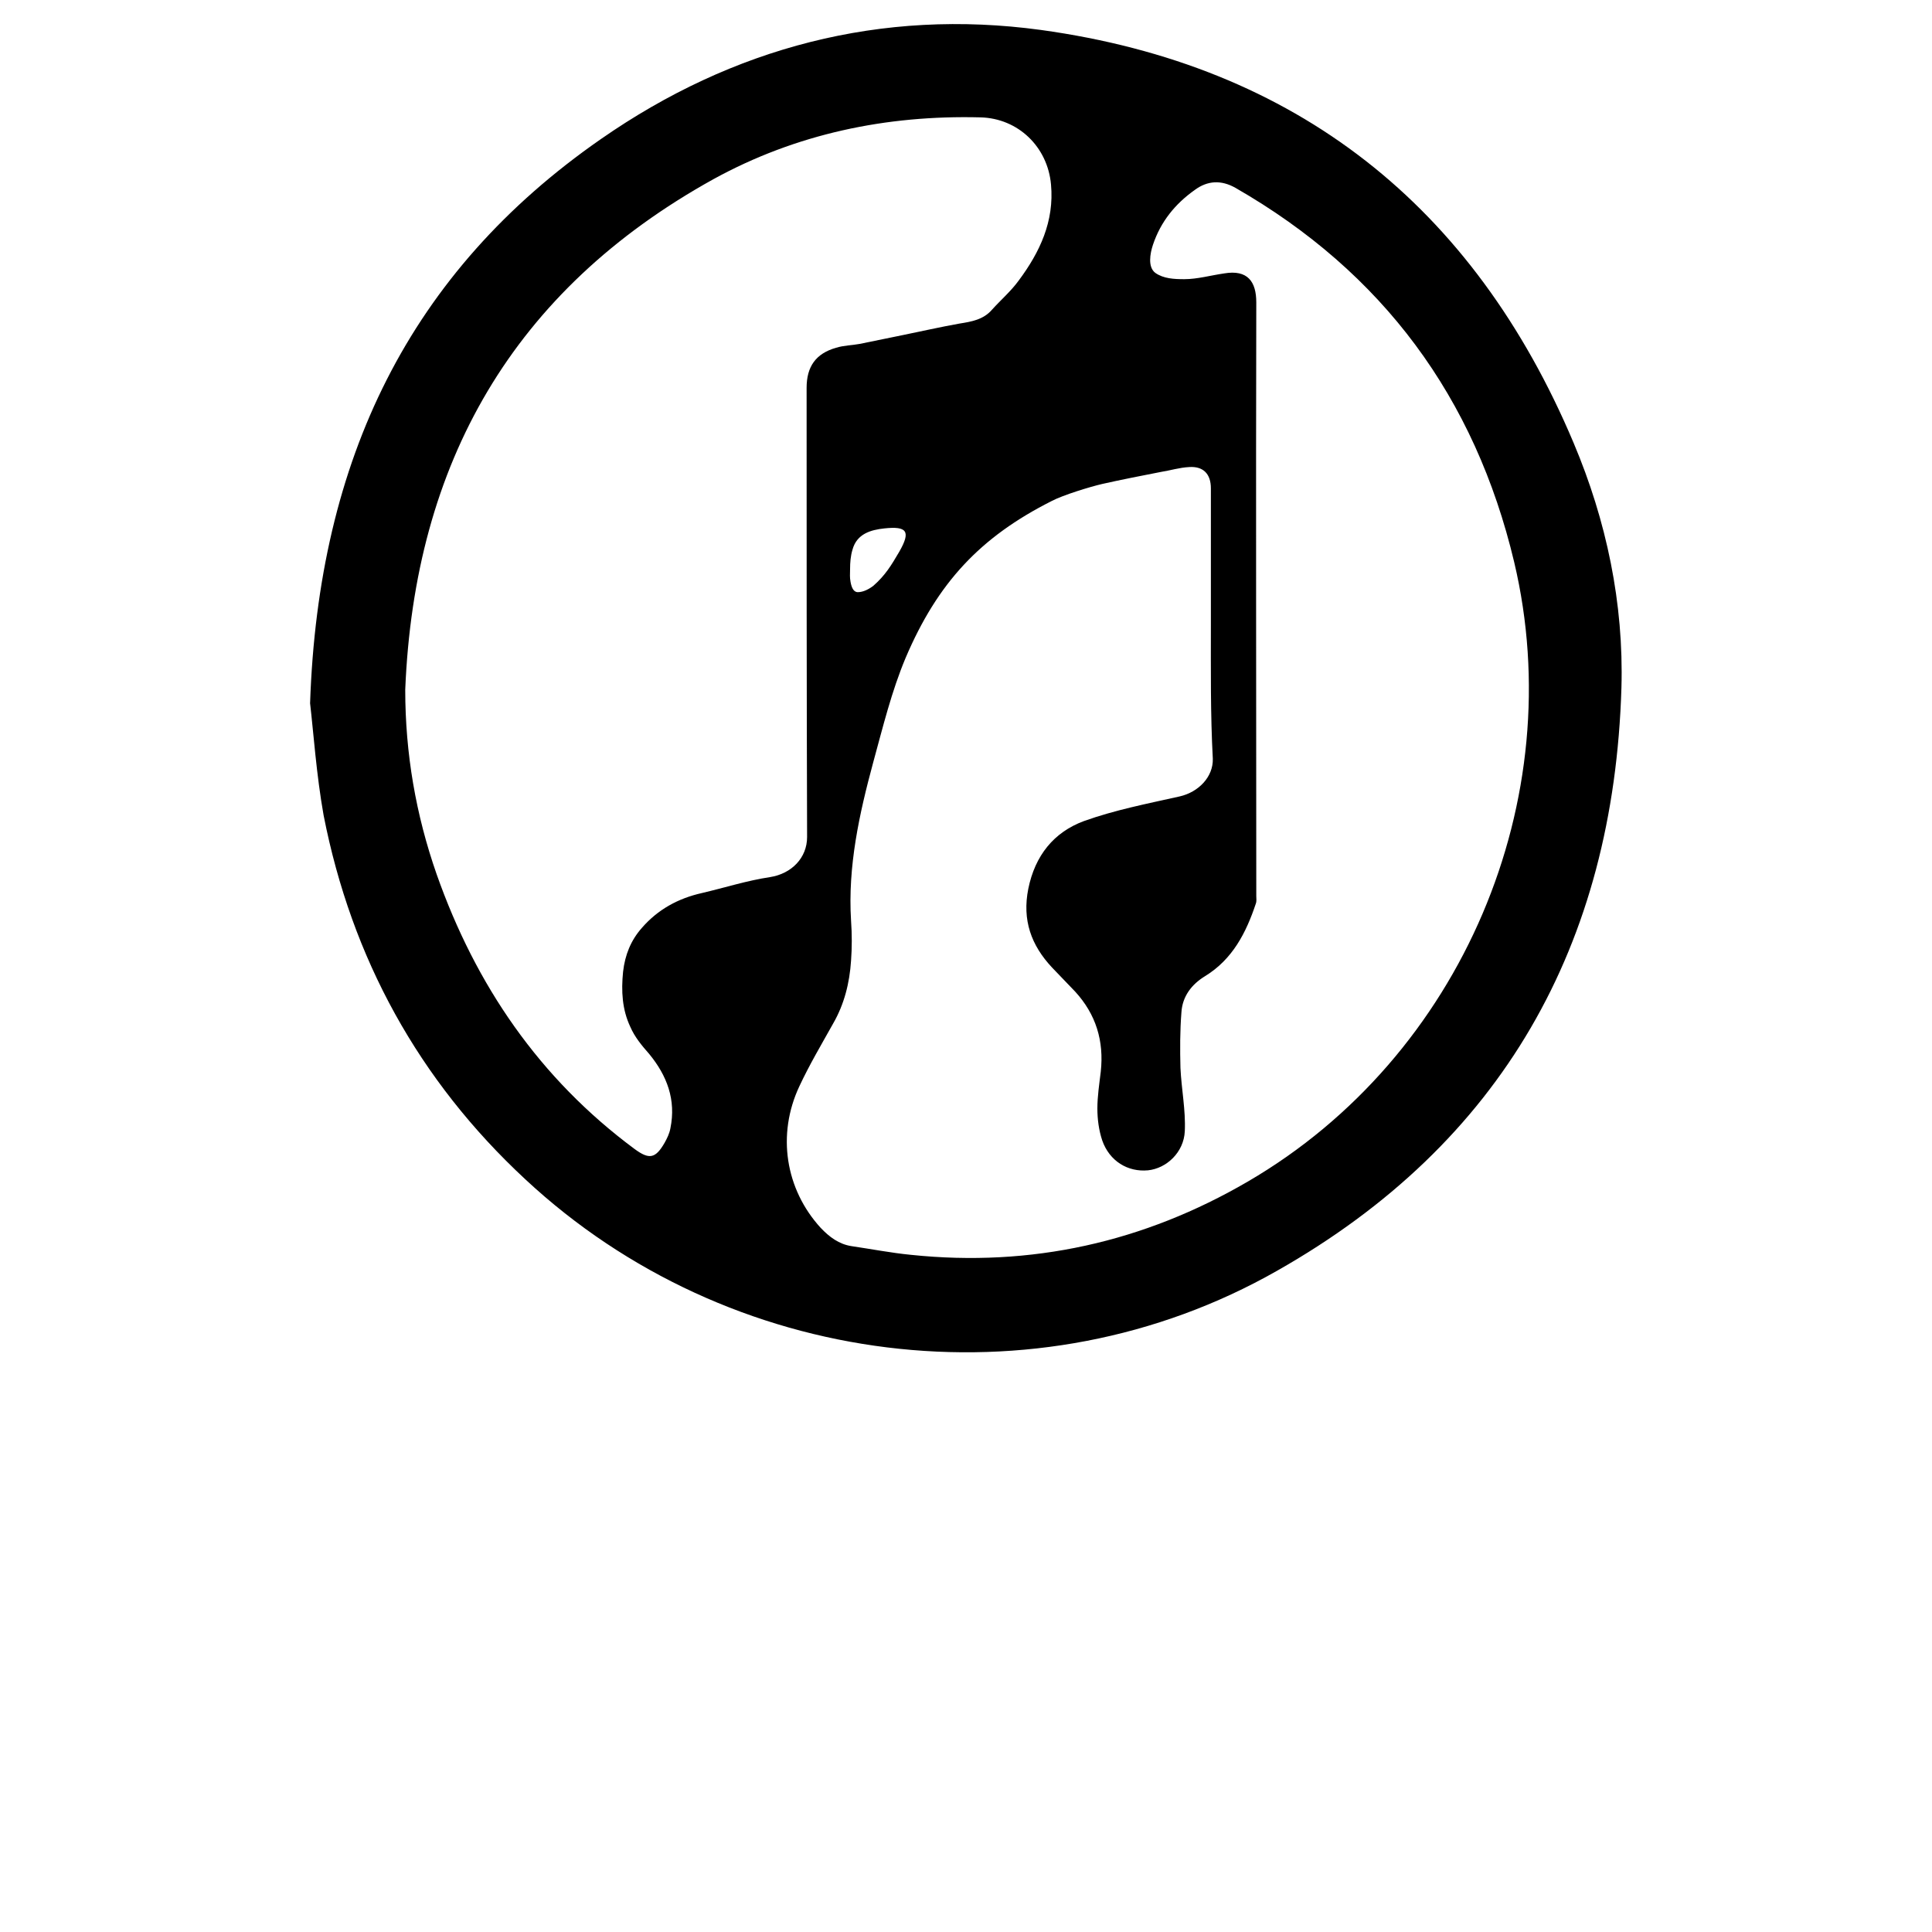 <?xml version="1.0" encoding="utf-8"?>
<!-- Generator: Adobe Illustrator 23.0.6, SVG Export Plug-In . SVG Version: 6.00 Build 0)  -->
<svg version="1.1" id="Layer_1" xmlns="http://www.w3.org/2000/svg" xmlns:xlink="http://www.w3.org/1999/xlink" x="0px" y="0px"
	 viewBox="0 0 400 400" style="enable-background:new 0 0 400 400;" xml:space="preserve">
<path d="M64.2,145.6c1.7-50.5,20.6-89.3,60.2-116.8c27.3-19,58.1-27.1,91.1-22.6c52.9,7.3,89.6,36.4,110.3,85.5
	c6.8,16.1,10.4,33.2,9.9,50.7c-1.6,53.2-24.7,94.3-71.3,120.7c-49.9,28.4-113.6,20.2-155.6-18.9c-22.1-20.5-36-45.8-41.8-75.4
	C65.5,160.4,64.9,151.6,64.2,145.6z M250.7,129.3c0-9.4,0-18.8,0-28.2c0-3-1.6-4.6-4.5-4.4c-2,0.1-3.9,0.7-5.8,1
	c-4.1,0.8-8.2,1.6-12.2,2.5c-2.6,0.6-8.1,2.3-10.4,3.5c-14.9,7.5-23.7,17-30.3,32.5c-2.9,6.9-4.7,14.3-6.7,21.6
	c-2.9,10.7-5.3,21.6-4.6,32.8c0.2,2.8,0.2,5.6,0,8.3c-0.3,4.6-1.4,9-3.7,13c-2.4,4.3-4.9,8.5-7,13c-4.7,10-2.9,21.3,4.4,29.3
	c1.8,1.9,3.8,3.4,6.4,3.8c4.1,0.6,8.2,1.4,12.3,1.8c24.9,2.6,48.2-2.6,69.8-15.2c44.4-25.9,66.7-79.2,55.1-128.2
	c-8.1-34.1-27.2-60-57.7-77.5c-3-1.7-5.8-1.5-8.4,0.4c-4.1,2.9-7.1,6.6-8.7,11.4c-0.6,1.8-1.1,4.6,0.5,5.8c1.7,1.2,3.9,1.3,6,1.3
	c2.7,0,5.5-0.8,8.3-1.2c4.8-0.8,6.6,1.7,6.6,6c-0.1,41,0,81.9,0,122.9c0,0.5,0.1,1.1-0.1,1.6c-2,6-4.8,11.5-10.5,15
	c-2.8,1.7-4.7,4.2-4.9,7.5c-0.3,3.8-0.3,7.7-0.2,11.5c0.2,4.4,1.1,8.7,0.9,13.1c-0.2,4.4-3.8,7.7-7.6,8.1c-4.2,0.4-8-1.9-9.5-6.2
	c-0.7-2.1-1-4.4-1-6.6c0-2.5,0.4-5.1,0.7-7.6c0.7-6.4-1-11.9-5.3-16.6c-1.6-1.7-3.2-3.3-4.8-5c-4.3-4.6-6.2-9.8-4.9-16.3
	c1.4-6.9,5.3-11.7,11.5-14c6.4-2.3,13.1-3.6,19.8-5.1c4-0.9,7-4.1,6.9-7.8C250.6,147.8,250.7,138.6,250.7,129.3z M83.9,142.8
	c0,13.2,2.2,25.9,6.5,38.2c8.1,23,21.3,42.3,41,56.9c3,2.2,4.3,2,6.2-1.3c0.5-0.9,1-1.9,1.2-3c1.2-5.9-0.7-10.9-4.4-15.4
	c-1.5-1.7-3-3.5-3.9-5.6c-1.7-3.6-1.9-7.4-1.5-11.4c0.4-3.5,1.6-6.5,3.9-9.1c3.3-3.8,7.5-6.1,12.4-7.2c4.7-1.1,9.4-2.6,14.1-3.3
	c4.5-0.7,7.7-4,7.7-8.3c-0.1-31-0.1-62-0.1-93c0-4.4,1.9-7.1,6.1-8.3c1.6-0.5,3.3-0.5,4.9-0.8c2.9-0.6,5.9-1.2,8.8-1.8
	c3.9-0.8,7.9-1.7,11.8-2.4c2.5-0.4,5-0.8,6.8-2.9c1.8-2,3.9-3.8,5.5-6c4.4-5.9,7.4-12.3,6.7-19.9c-0.7-7.8-6.8-13.7-14.6-13.9
	c-19.5-0.5-38.2,3.4-55.3,12.8C106.2,60.1,85.8,95.9,83.9,142.8z M176.1,120.5c0.2,1.1,0.6,2.1,1.5,2.1c0.9,0,2-0.4,3.2-1.3
	c2.5-2.2,3.7-4.2,5.4-7.1c2.4-4.2,1.6-5.3-3.1-4.8c-2.8,0.3-5.7,1.1-6.6,4.4c-0.4,1.3-0.5,2.7-0.5,4
	C176,119,175.9,119.4,176.1,120.5z"/>
</svg>
